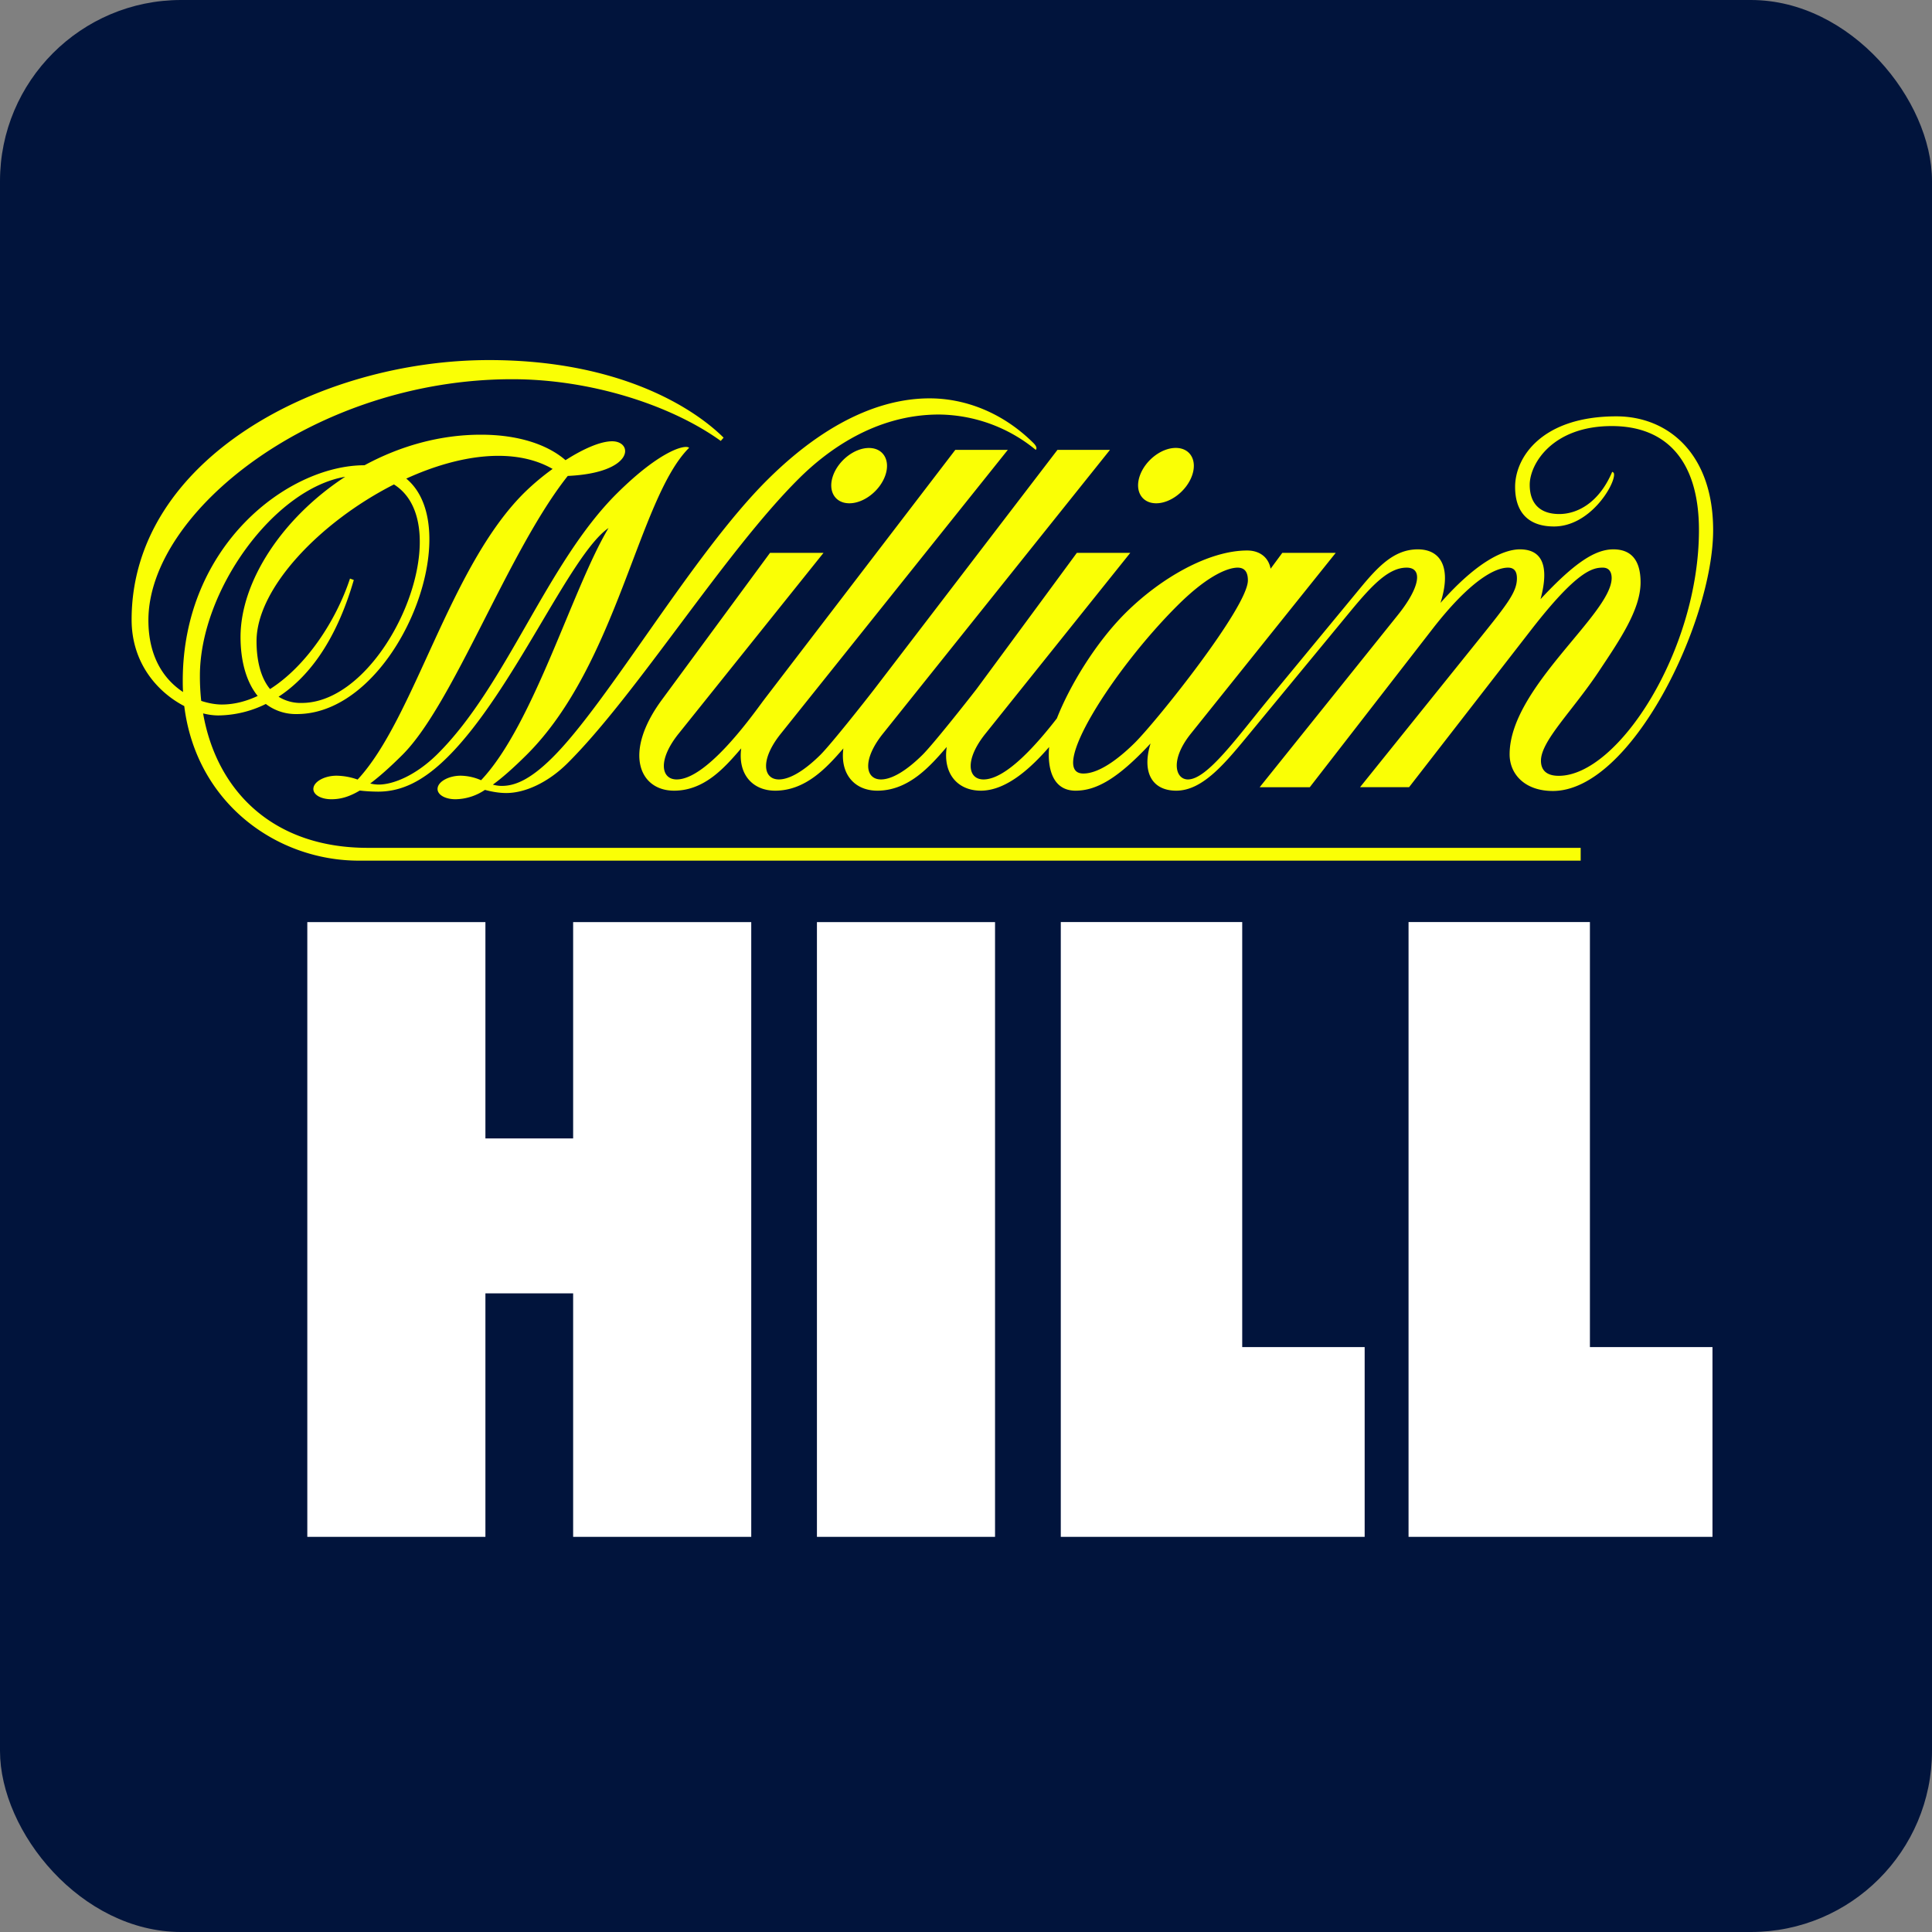 <svg width="32" height="32" viewBox="0 0 32 32" xmlns="http://www.w3.org/2000/svg" xmlns:xlink="http://www.w3.org/1999/xlink">
    <rect x="0" y="0" width="32" height="32" fill="#808080" stroke="none"/>
    <defs>
        <rect id="a" x="0" y="0" width="32" height="32" rx="3"/>
    </defs>
    <g fill="none" fill-rule="evenodd">
        <mask id="b" fill="#fff">
            <use xlink:href="#a"/>
        </mask>
        <use fill="#01143C" xlink:href="#a"/>
        <g mask="url(#b)" fill-rule="nonzero">
            <path d="M17.814 13.096c.333 0 .688-.184 1.243-.782-.148.479.026.782.425.782.446 0 .82-.468 1.22-.952l1.676-2.032c.364-.44.631-.71.92-.71.272 0 .224.324-.144.783a7222.5 7222.5 0 0 1-2.29 2.854h.83l2.03-2.618c.61-.787 1.027-1.019 1.254-1.019.12 0 .147.087.147.177 0 .243-.184.457-.748 1.159l-1.85 2.3h.812l2.022-2.606c.762-.982 1.02-1.03 1.186-1.03.117 0 .147.09.147.172 0 .597-1.69 1.816-1.69 2.92 0 .327.25.607.716.607 1.305 0 2.655-2.812 2.655-4.32 0-1.264-.744-1.885-1.603-1.885-1.23 0-1.677.675-1.677 1.168 0 .429.227.656.644.656.588 0 .995-.666.995-.858 0-.032-.012-.038-.031-.047-.224.526-.59.699-.876.699-.321 0-.49-.174-.49-.484 0-.348.378-.973 1.359-.973.907 0 1.444.577 1.444 1.723 0 1.988-1.338 4.07-2.322 4.07-.23 0-.295-.12-.295-.25 0-.329.521-.822.959-1.48.345-.519.691-1.022.691-1.474 0-.385-.17-.547-.451-.547-.295 0-.633.21-1.206.825.1-.37.135-.825-.342-.825-.25 0-.687.176-1.315.887.183-.57.016-.887-.376-.887-.39 0-.656.282-.956.645l-1.484 1.798c-.547.663-1.046 1.368-1.367 1.368-.209 0-.3-.323.048-.758l2.4-2.995h-.885l-.194.263c-.037-.203-.197-.302-.387-.302-.635 0-1.428.451-2.016 1.035-.492.49-.923 1.2-1.137 1.746-.312.402-.834 1.011-1.215 1.011-.26 0-.317-.323.032-.758l2.399-2.995h-.885s-1.003 1.364-1.663 2.258c-.176.227-.724.92-.894 1.088-.28.277-.517.407-.687.407-.26 0-.316-.323.032-.758l3.761-4.701h-.87l-3.034 3.964c-.175.227-.724.92-.893 1.088-.28.277-.518.407-.687.407-.26 0-.317-.323.032-.758l3.76-4.701h-.87l-3.163 4.132-.004.005-.002.004-.013.016-.022.03c-.22.299-.93 1.272-1.411 1.272-.26 0-.317-.323.032-.758l2.4-2.995h-.886l-1.79 2.432c-.648.878-.374 1.507.2 1.507.508 0 .842-.387 1.113-.701-.058.429.188.701.562.701.507 0 .858-.386 1.13-.7-.057.428.188.7.562.7.52 0 .876-.406 1.15-.724-.067.445.183.724.565.724.438 0 .853-.404 1.131-.723-.03.334.047.723.437.723zm1.696-3.074c.55-.546.872-.62.988-.62.116 0 .171.07.171.211 0 .44-1.5 2.318-1.873 2.69-.188.186-.552.509-.852.509-.598 0 .496-1.728 1.566-2.79zm-4.848-2.144c.09-.253-.031-.458-.27-.458-.238 0-.504.205-.594.458-.09.253.031.458.27.458.239 0 .504-.205.594-.458zm4.488.458c.239 0 .504-.206.594-.459.09-.253-.031-.458-.27-.458-.238 0-.504.205-.594.458-.09.253.031.459.27.459zM6.09 14.043c-1.575 0-2.503-.95-2.726-2.227.081.021.165.033.249.034.275-.003.545-.068.79-.19a.817.817 0 0 0 .516.167c1.636 0 2.842-3.046 1.81-3.9.865-.395 1.779-.529 2.424-.16-.167.12-.324.252-.47.395-1.241 1.231-1.82 3.742-2.76 4.75a1.079 1.079 0 0 0-.349-.064c-.187 0-.358.087-.381.195-.024.108.108.195.296.195.14 0 .283-.033.47-.144.1.012.2.017.302.018.38 0 .74-.162 1.155-.575 1.087-1.079 2.025-3.354 2.663-3.791-.6 1.001-1.24 3.257-2.111 4.177a.869.869 0 0 0-.338-.075c-.186 0-.357.087-.38.195-.024.108.108.195.295.195a.89.89 0 0 0 .487-.155c.105.028.229.052.353.052.315 0 .694-.176 1.012-.491 1.151-1.144 2.605-3.496 3.838-4.72.448-.445 1.249-1.058 2.317-1.058a2.56 2.56 0 0 1 1.603.585c.023-.022.014-.061-.038-.113-.523-.519-1.151-.74-1.72-.74-.568 0-1.525.196-2.684 1.347-1.237 1.228-2.64 3.687-3.562 4.602-.386.384-.638.47-.84.47-.05 0-.1-.008-.148-.021.152-.11.332-.268.556-.49 1.51-1.5 1.853-4.253 2.695-5.089-.059-.058-.47.036-1.195.755-1.165 1.156-1.827 3.18-2.975 4.319-.36.356-.735.504-.972.504a.6.6 0 0 1-.14-.018c.147-.11.32-.262.53-.471.848-.842 1.754-3.38 2.742-4.623 1.106-.051 1.09-.574.735-.574-.2 0-.489.132-.772.313-.28-.243-.75-.422-1.402-.422-.69 0-1.35.193-1.927.506-1.265 0-3.011 1.327-3.011 3.57 0 .063.001.125.005.186-.304-.2-.574-.567-.574-1.189 0-1.8 2.765-3.992 6.026-3.992 1.303 0 2.63.429 3.454 1.022l.047-.054c-.507-.503-1.743-1.285-3.885-1.285-2.816 0-5.92 1.64-5.92 4.3 0 .722.432 1.202.872 1.431.199 1.607 1.53 2.56 2.891 2.56h20.238v-.212H6.092zm.435-6.019c1.109.695-.13 3.619-1.528 3.619a.69.69 0 0 1-.383-.103c.458-.299.937-.868 1.246-1.934l-.063-.023c-.231.7-.724 1.449-1.324 1.83-.168-.202-.224-.507-.224-.792 0-.883 1.063-1.982 2.276-2.597zm-3.214 3.169c0-1.41 1.228-3.097 2.406-3.296-1.035.675-1.733 1.73-1.733 2.654 0 .384.09.739.284.976-.191.09-.391.142-.595.142-.093 0-.212-.018-.34-.06a3.74 3.74 0 0 1-.022-.416z" fill="#FAFF05"/>
            <path d="M13.531 15.273h2.95v10.182h-2.95V15.273zm9.798 10.182h5.035v-3.143h-2.03v-7.04H23.33v10.183zm-5.76 0h5.034v-3.143h-2.028v-7.04H17.57v10.183zM9.493 15.273v3.583H8.04v-3.583H5.09v10.182h2.95v-4.033h1.453v4.033h2.95V15.273h-2.95z" fill="#FFF"/>
        </g>
    </g>
</svg>

